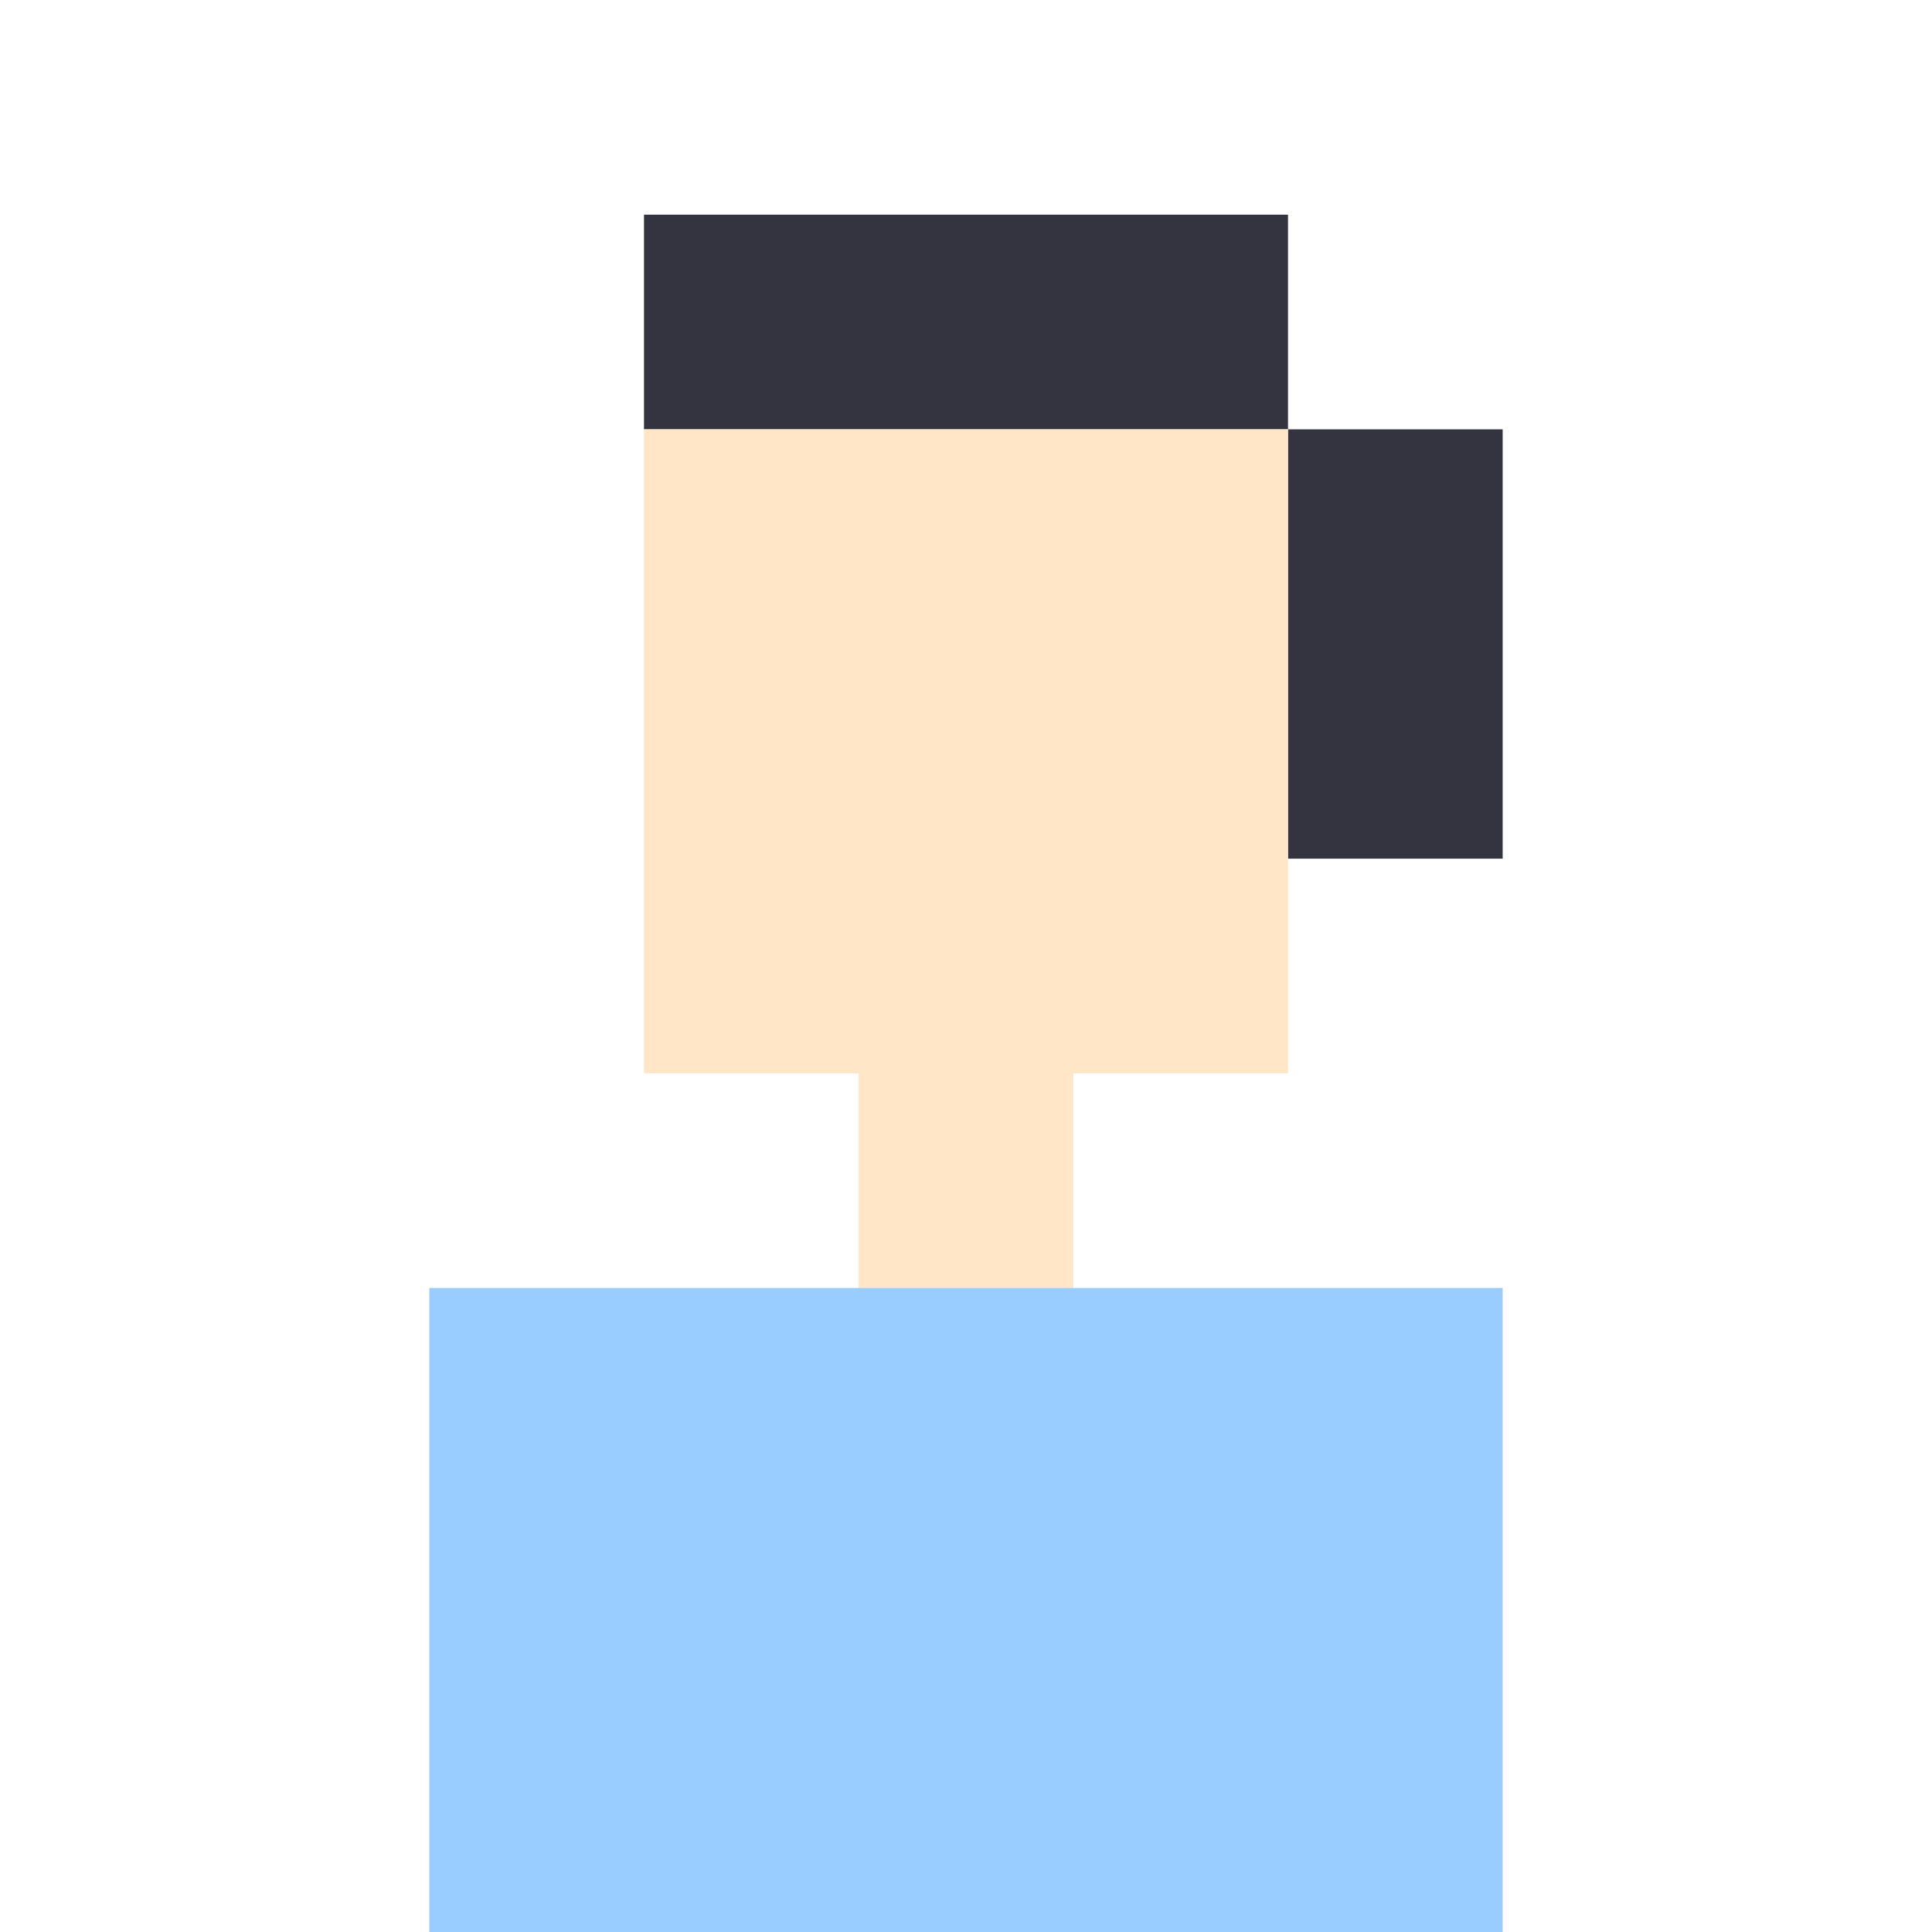 <svg xmlns="http://www.w3.org/2000/svg" viewBox="0 0 9 9" id="pixelicon-user">
	<polygon fill="#343340" points="3,1 6,1 6,2 3,2"/>
	<polygon fill="#343340" points="6,2 7,2 7,4 6,4"/>
	<polygon fill="#FFE6C7" points="3,2 6,2 6,5 5,5 5,6 4,6 4,5 3,5"/>
	<polygon fill="#99CCFF" points="2,6 7,6 7,9 2,9"/>
</svg>